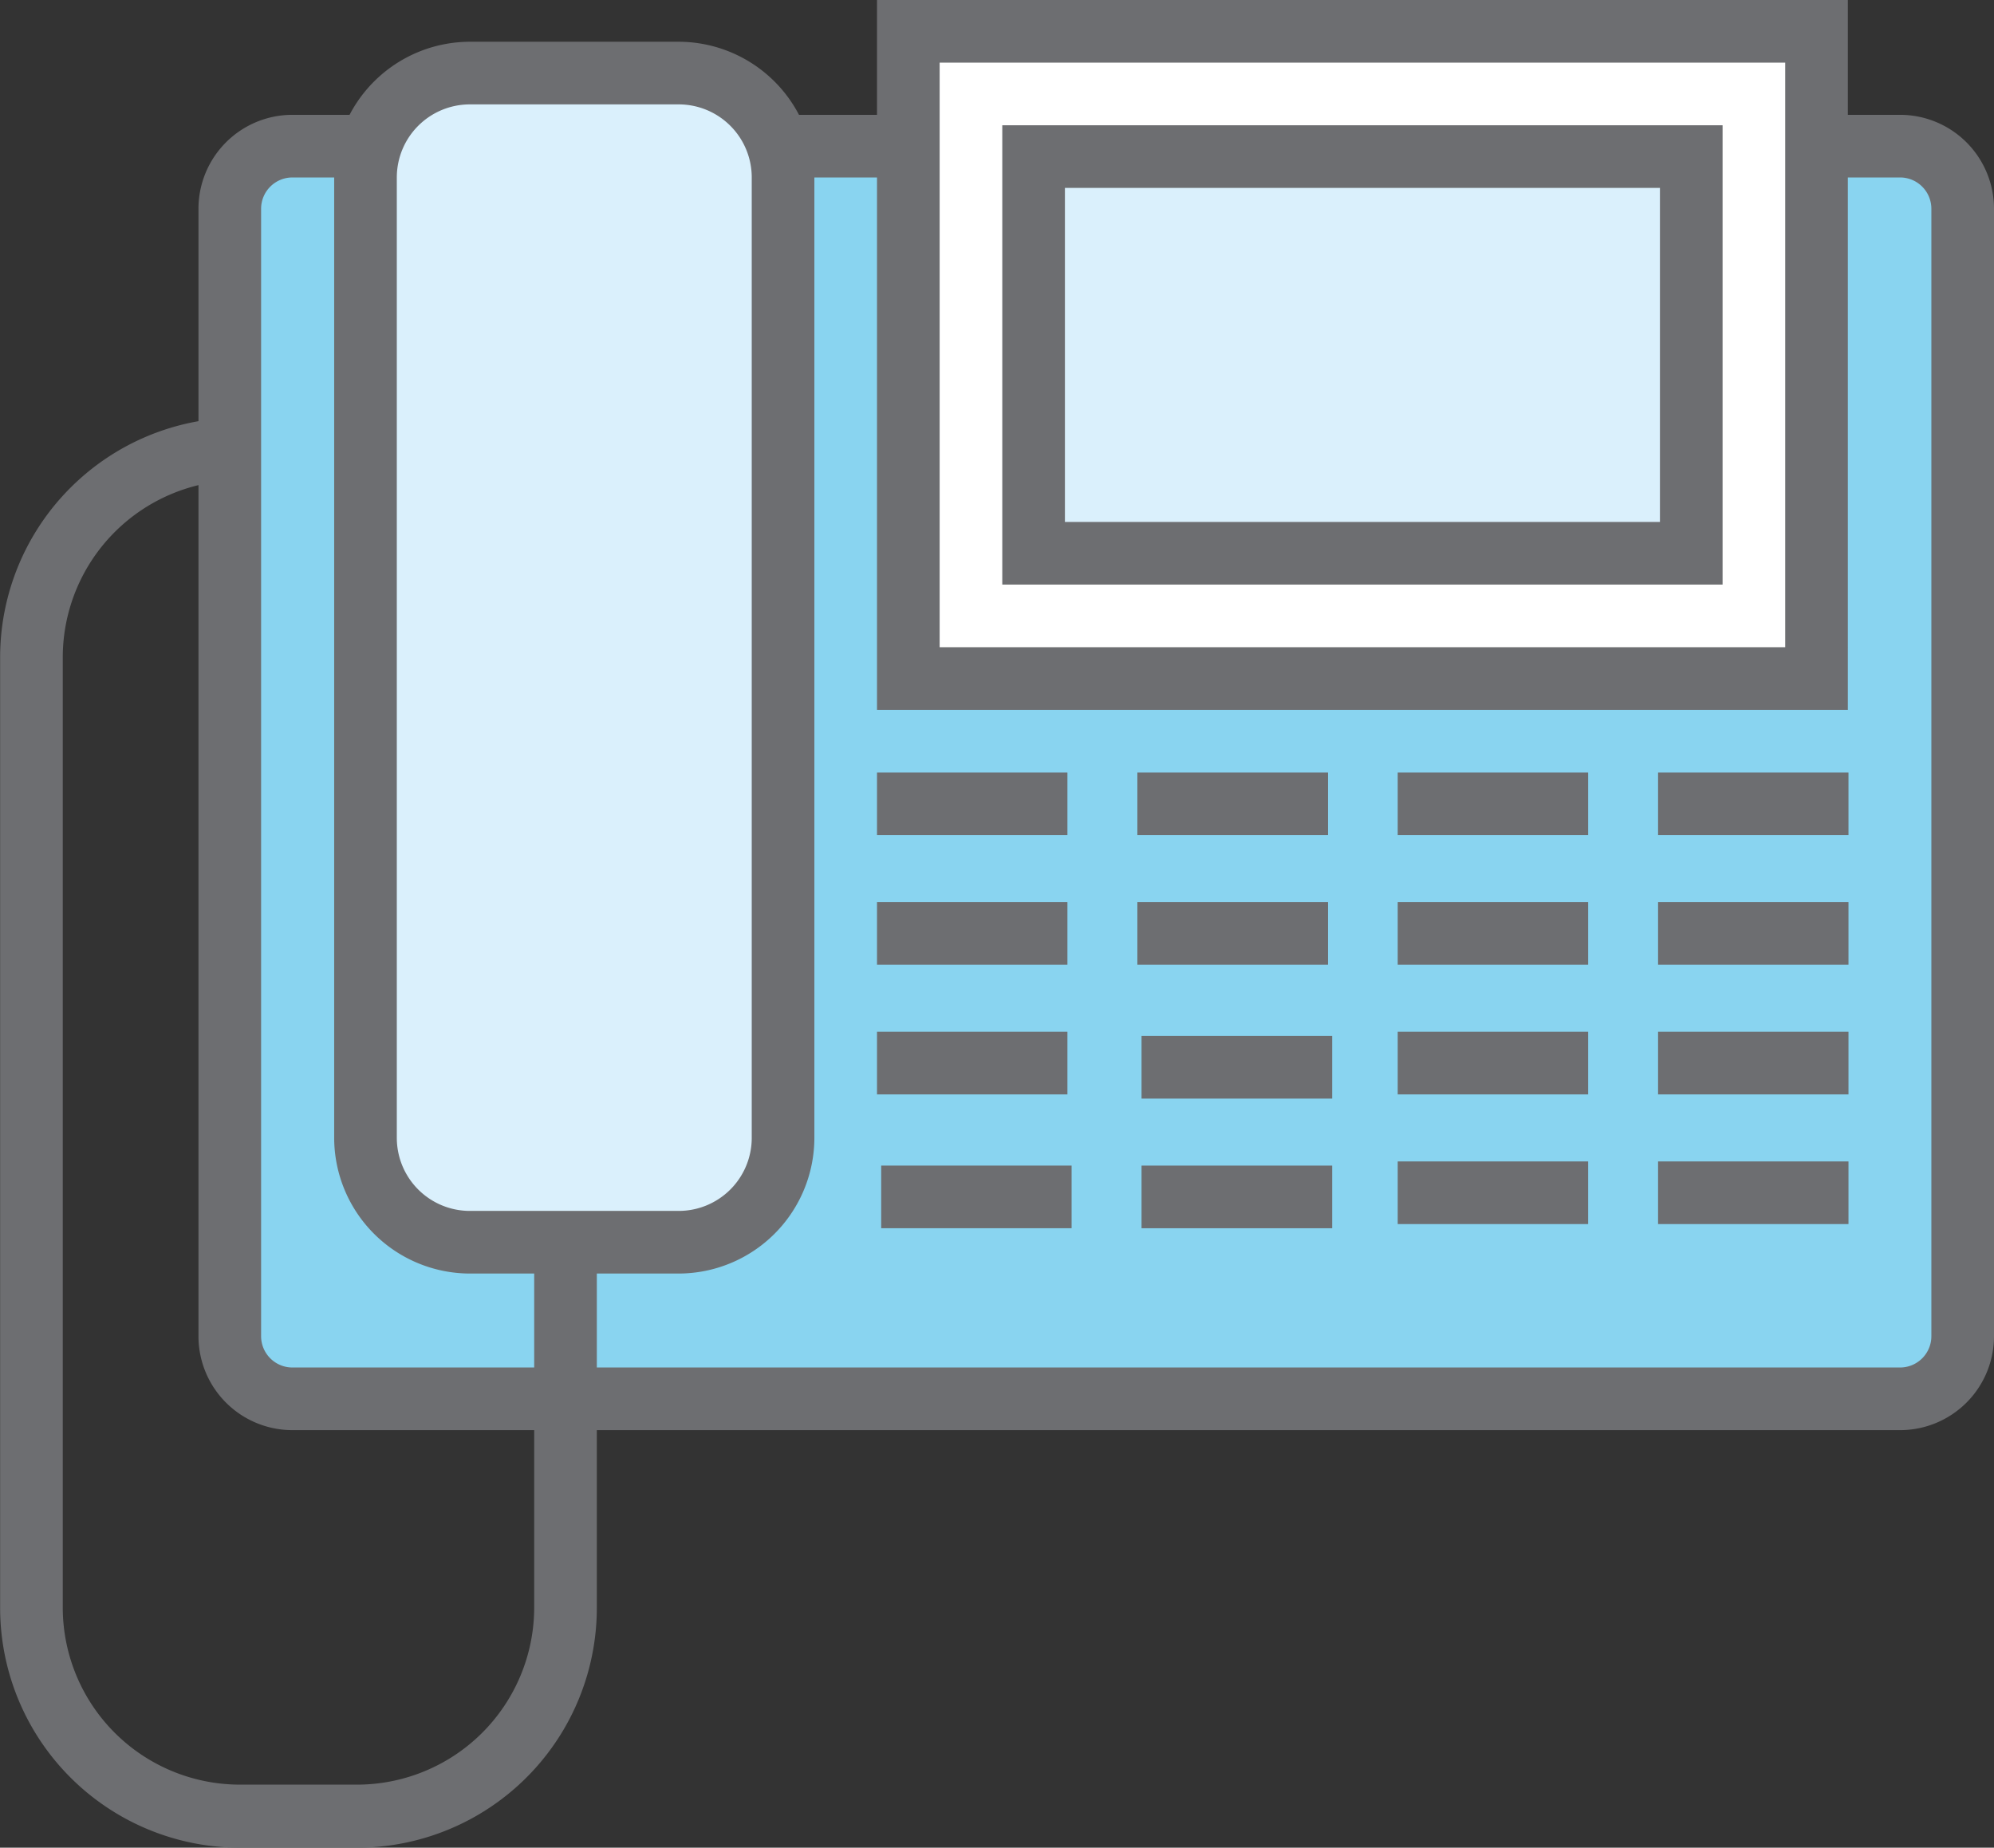 <svg xmlns="http://www.w3.org/2000/svg" viewBox="-0.006 0 95.506 88.5"><rect x="-0.006" y="0" width="95.506" height="88.5" fill="#333333" stroke="none"/><title>Depositphotos_74162405_09</title><g data-name="Layer 2"><g data-name="Layer 1"><g data-name="Layer 2"><g data-name="Layer 4"><rect x="11" y="7" width="83" height="60" rx="3" ry="3" fill="#89d4f0"/><path d="M91 68.5H14A4.5 4.5 0 0 1 9.5 64V10A4.5 4.5 0 0 1 14 5.5h77a4.5 4.5 0 0 1 4.5 4.5v54a4.5 4.5 0 0 1-4.5 4.5zm-77-60a1.5 1.5 0 0 0-1.5 1.5v54a1.5 1.5 0 0 0 1.5 1.5h77a1.5 1.5 0 0 0 1.5-1.5V10A1.5 1.5 0 0 0 91 8.5z" fill="#6d6e71"/><path d="M17.09 88.5h-5.61A11.49 11.49 0 0 1 0 77V31.48A11.49 11.49 0 0 1 11.48 20v3A8.49 8.49 0 0 0 3 31.48V77a8.49 8.49 0 0 0 8.48 8.48h5.61A8.49 8.49 0 0 0 25.58 77V60.8h3V77A11.49 11.49 0 0 1 17.1 88.5z" fill="#6d6e71"/><rect x="17.5" y="3.5" width="20" height="56" rx="5" ry="5" fill="#daf0fc"/><path d="M32.5 61h-10a6.51 6.51 0 0 1-6.5-6.5v-46A6.51 6.51 0 0 1 22.5 2h10A6.51 6.51 0 0 1 39 8.5v46a6.51 6.51 0 0 1-6.5 6.5zm-10-56A3.5 3.5 0 0 0 19 8.5v46a3.5 3.5 0 0 0 3.5 3.5h10a3.5 3.5 0 0 0 3.5-3.5v-46A3.5 3.5 0 0 0 32.5 5z" fill="#6d6e71"/><path fill="#fff" d="M43.5 1.5H87v31H43.5z"/><path d="M88.5 34H42V0h46.5zM45 31h40.5V3H45z" fill="#6d6e71"/><path fill="#daf0fc" d="M49.5 7.5H81v19H49.5z"/><path d="M82.5 28H48V6h34.5zM51 25h28.5V9H51z" fill="#6d6e71"/><path fill="#6d6e71" d="M42 37h9.12v3H42z"/><path fill="#6d6e71" d="M54.47 37h9.13v3h-9.13z"/><path fill="#6d6e71" d="M66.94 37h9.12v3h-9.12z"/><path fill="#6d6e71" d="M79.41 37h9.12v3h-9.12z"/><path fill="#6d6e71" d="M42 43.21h9.12v3H42z"/><path fill="#6d6e71" d="M54.47 43.21h9.13v3h-9.13z"/><path fill="#6d6e71" d="M66.94 43.21h9.12v3h-9.12z"/><path fill="#6d6e71" d="M79.41 43.21h9.12v3h-9.12z"/><path fill="#6d6e71" d="M42 49.42h9.12v3H42z"/><path fill="#6d6e71" d="M54.67 49.62h9.13v3h-9.13z"/><path fill="#6d6e71" d="M66.94 49.42h9.12v3h-9.12z"/><path fill="#6d6e71" d="M79.41 49.42h9.12v3h-9.12z"/><path fill="#6d6e71" d="M42.2 55.83h9.12v3H42.2z"/><path fill="#6d6e71" d="M54.67 55.83h9.13v3h-9.13z"/><path fill="#6d6e71" d="M66.94 55.63h9.12v3h-9.12z"/><path fill="#6d6e71" d="M79.41 55.63h9.12v3h-9.12z"/></g></g></g></g></svg>